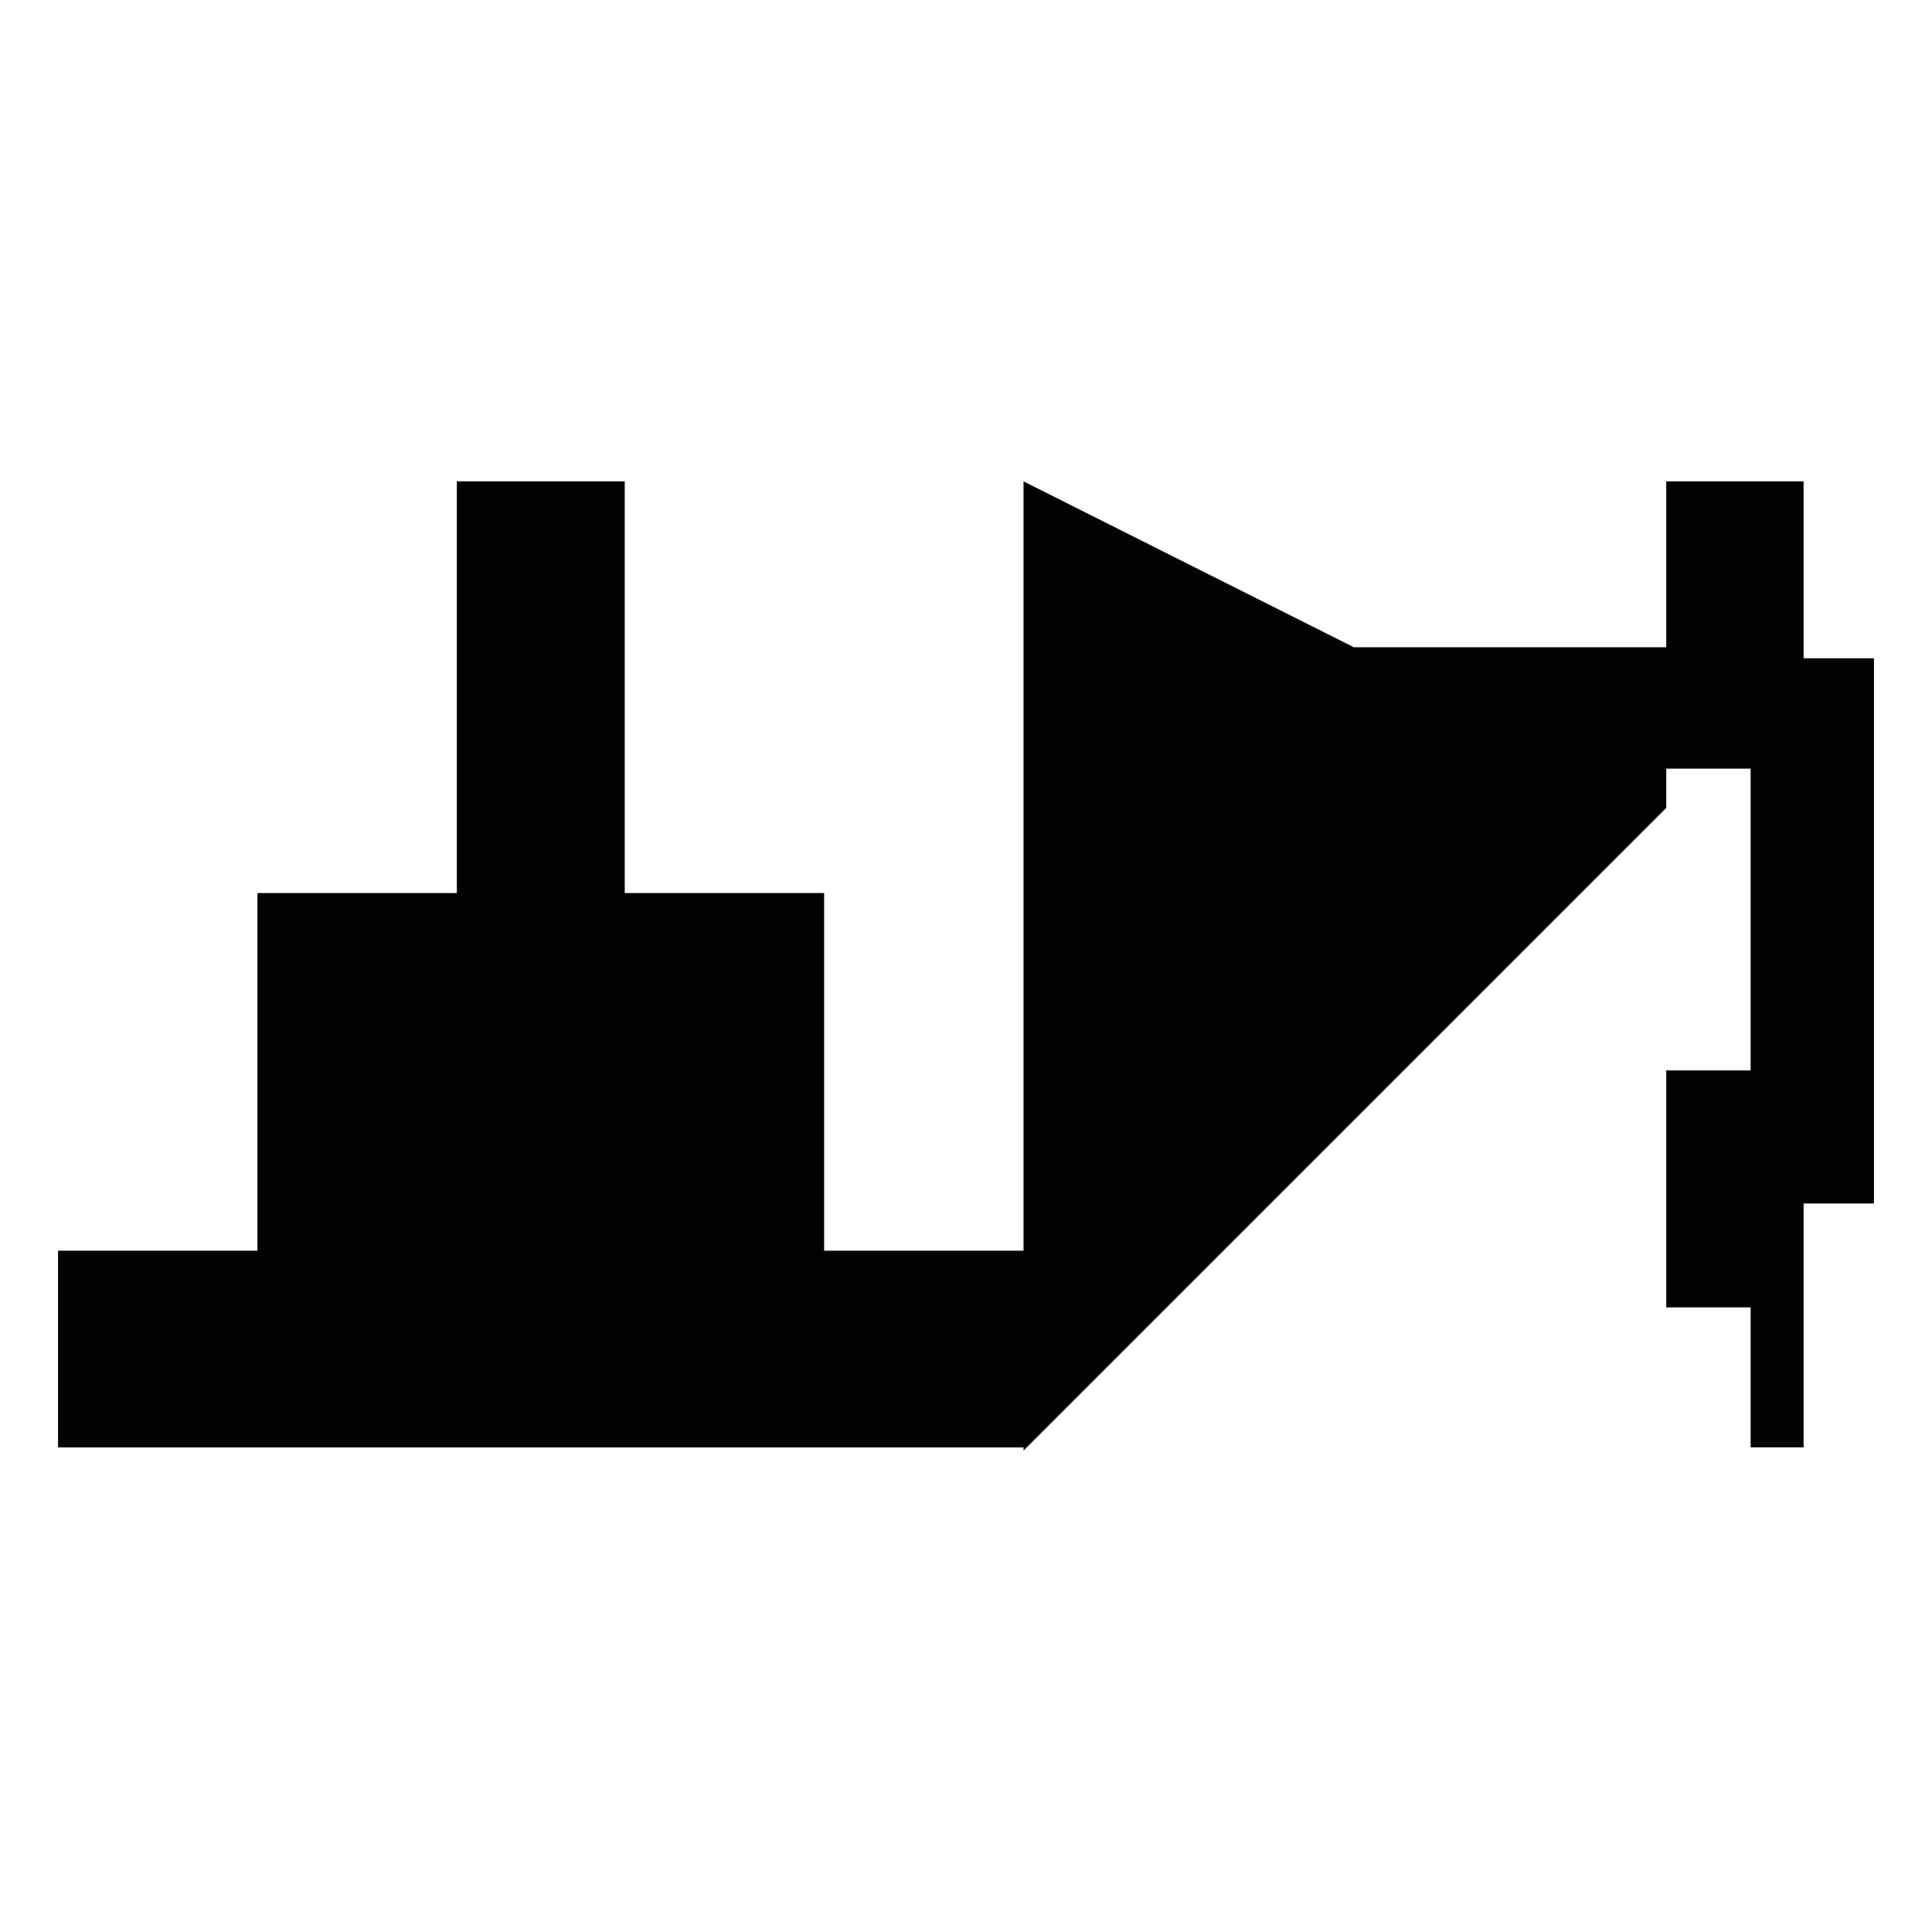 <?xml version="1.0" encoding="utf-8"?>
<!-- Generator: Adobe Illustrator 16.0.0, SVG Export Plug-In . SVG Version: 6.00 Build 0)  -->
<!DOCTYPE svg PUBLIC "-//W3C//DTD SVG 1.1//EN" "http://www.w3.org/Graphics/SVG/1.1/DTD/svg11.dtd">
<svg version="1.1" id="Calque_1" xmlns="http://www.w3.org/2000/svg" xmlns:xlink="http://www.w3.org/1999/xlink" x="0px" y="0px"
	 width="1190.551px" height="1190.551px" viewBox="0 0 1190.551 1190.551" enable-background="new 0 0 1190.551 1190.551"
	 xml:space="preserve">
<polygon fill="#010202" points="1111.424,405.635 1111.424,296.635 1026.785,296.635 1026.785,398.844 834.248,398.844 
	630.725,296.635 630.725,770.717 507.856,770.717 507.856,550.311 384.982,550.311 384.982,296.635 281.511,296.635 
	281.511,550.311 158.638,550.311 158.638,770.717 35.766,770.717 35.766,891.914 630.725,891.914 630.725,893.916 1026.785,497.858 
	1026.785,473.635 1078.785,473.635 1078.785,659.634 1026.785,659.634 1026.785,805.636 1078.785,805.636 1078.785,891.912 
	1111.424,891.912 1111.424,741.634 1154.785,741.634 1154.785,405.635 "/>
</svg>
